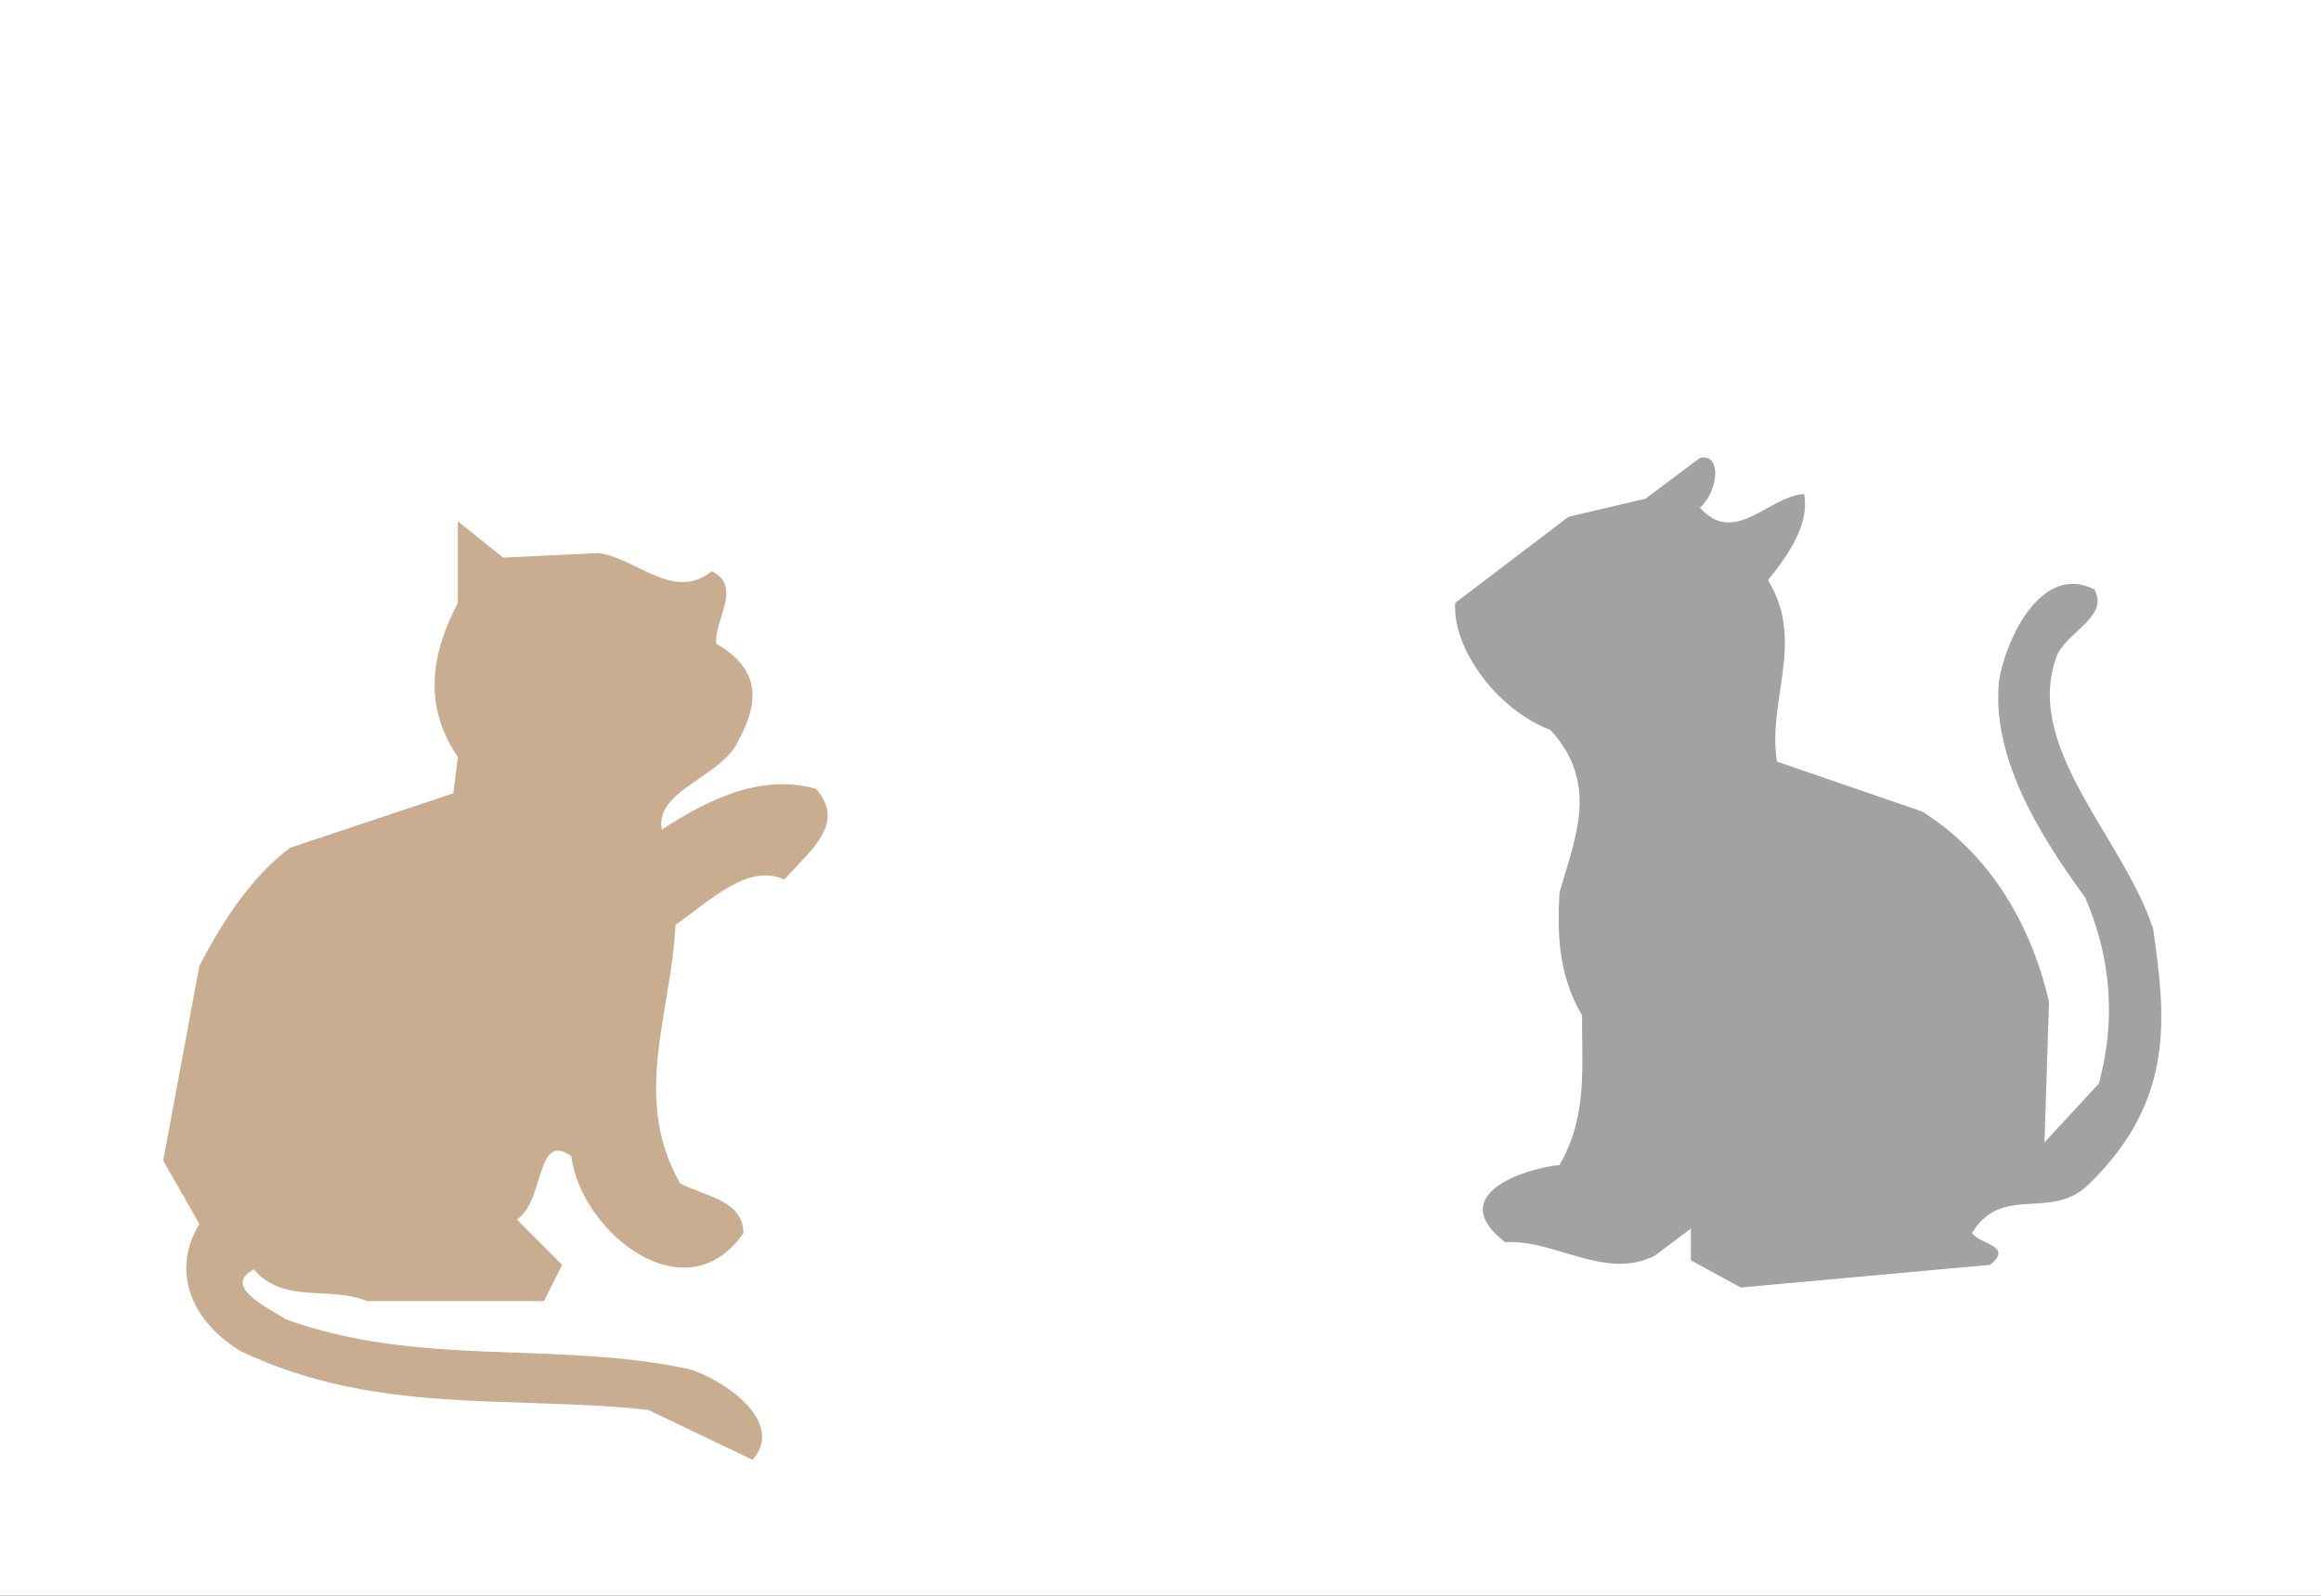 <?xml version="1.0" ?>
<svg xmlns="http://www.w3.org/2000/svg" version="1.1" width="512" height="352">
  <rect width="100%" height="100%" fill="#333333" stroke="none"/>
  <defs/>
  <g>
    <path d="M 0.0 0.0 L 512.0 0.0 L 512.0 352.0 L 0.0 352.0 L 0.0 0.0" stroke-width="0.0" fill="rgb(255, 255, 255)" opacity="1.0" stroke="rgb(0, 0, 0)" stroke-opacity="0.0" stroke-linecap="round" stroke-linejoin="round"/>
    <path d="M 0.0 2.0 L 0.0 351.0 L 511.0 351.0 L 511.0 2.0 L 0.0 2.0" stroke-width="2.0" fill="rgb(255, 255, 255)" opacity="1.0" stroke="rgb(0, 0, 0)" stroke-opacity="0.0" stroke-linecap="round" stroke-linejoin="round"/>
    <path d="M 346.0 114.0 L 321.0 133.0 C 320.381 143.062 330.2 156.557 342.0 161.0 C 352.996 173.0 347.321 185.0 344.0 197.0 C 343.533 206.0 343.728 215.0 349.0 224.0 C 348.859 235.0 350.388 246.0 344.0 257.0 C 337.158 257.596 318.235 263.284 332.0 274.0 C 343.0 273.319 354.0 282.505 365.0 277.0 L 373.0 271.0 L 373.0 278.0 L 384.0 284.0 L 439.0 279.0 C 444.208 274.794 436.981 274.615 435.0 272.0 C 441.775 260.91 452.587 269.631 461.0 261.0 C 480.118 242.333 477.589 223.667 475.0 205.0 C 468.455 184.667 445.637 164.333 454.0 144.0 C 456.917 138.933 465.187 135.719 462.0 130.0 C 450.274 124.136 442.496 141.025 441.0 150.0 C 439.212 166.253 449.099 183.148 460.0 198.0 C 465.847 211.667 466.71 225.333 463.0 239.0 L 451.0 252.0 L 452.0 221.0 C 448.888 207.236 440.966 189.604 424.0 179.0 L 392.0 168.0 C 389.785 154.667 398.318 141.333 390.0 128.0 C 395.117 121.667 399.112 115.333 398.0 109.0 C 390.333 109.275 382.667 120.664 375.0 112.0 C 379.009 108.435 379.971 99.955 375.0 101.0 L 363.0 110.0 L 346.0 114.0" stroke-width="2.0" fill="rgb(162, 162, 162)" opacity="1.0" stroke="rgb(0, 0, 0)" stroke-opacity="0.0" stroke-linecap="round" stroke-linejoin="round"/>
    <path d="M 101.0 115.0 L 101.0 133.0 C 95.051 144.333 93.308 155.667 101.0 167.0 L 100.0 175.0 L 64.0 187.0 C 55.262 193.495 48.821 203.769 44.0 213.0 L 36.0 256.0 L 44.0 270.0 C 38.311 279.181 40.819 290.417 53.0 298.0 C 83.0 312.33 113.0 307.704 143.0 311.0 L 166.0 322.0 C 173.527 313.536 159.18 304.076 152.0 302.0 C 122.333 295.667 92.667 301.723 63.0 291.0 C 59.383 288.544 48.76 283.819 56.0 280.0 C 62.449 287.73 72.915 283.596 81.0 287.0 L 120.0 287.0 L 124.0 279.0 L 114.0 269.0 C 120.19 265.093 118.132 249.429 126.0 255.0 C 128.225 271.88 151.224 290.338 164.0 272.0 C 163.937 264.487 154.623 263.677 150.0 261.0 C 139.191 242.0 148.23 223.0 149.0 204.0 C 157.0 198.408 165.0 190.402 173.0 194.0 C 179.023 187.353 186.641 181.554 180.0 174.0 C 168.667 170.823 157.333 175.53 146.0 183.0 C 144.419 174.947 157.243 171.841 162.0 165.0 C 166.518 157.008 169.491 148.632 158.0 142.0 C 157.384 136.983 163.942 129.356 157.0 126.0 C 148.667 132.812 140.333 123.052 132.0 122.0 L 111.0 123.0 L 101.0 115.0" stroke-width="2.0" fill="rgb(200, 173, 145)" opacity="1.0" stroke="rgb(0, 0, 0)" stroke-opacity="0.0" stroke-linecap="round" stroke-linejoin="round"/>
  </g>
</svg>
